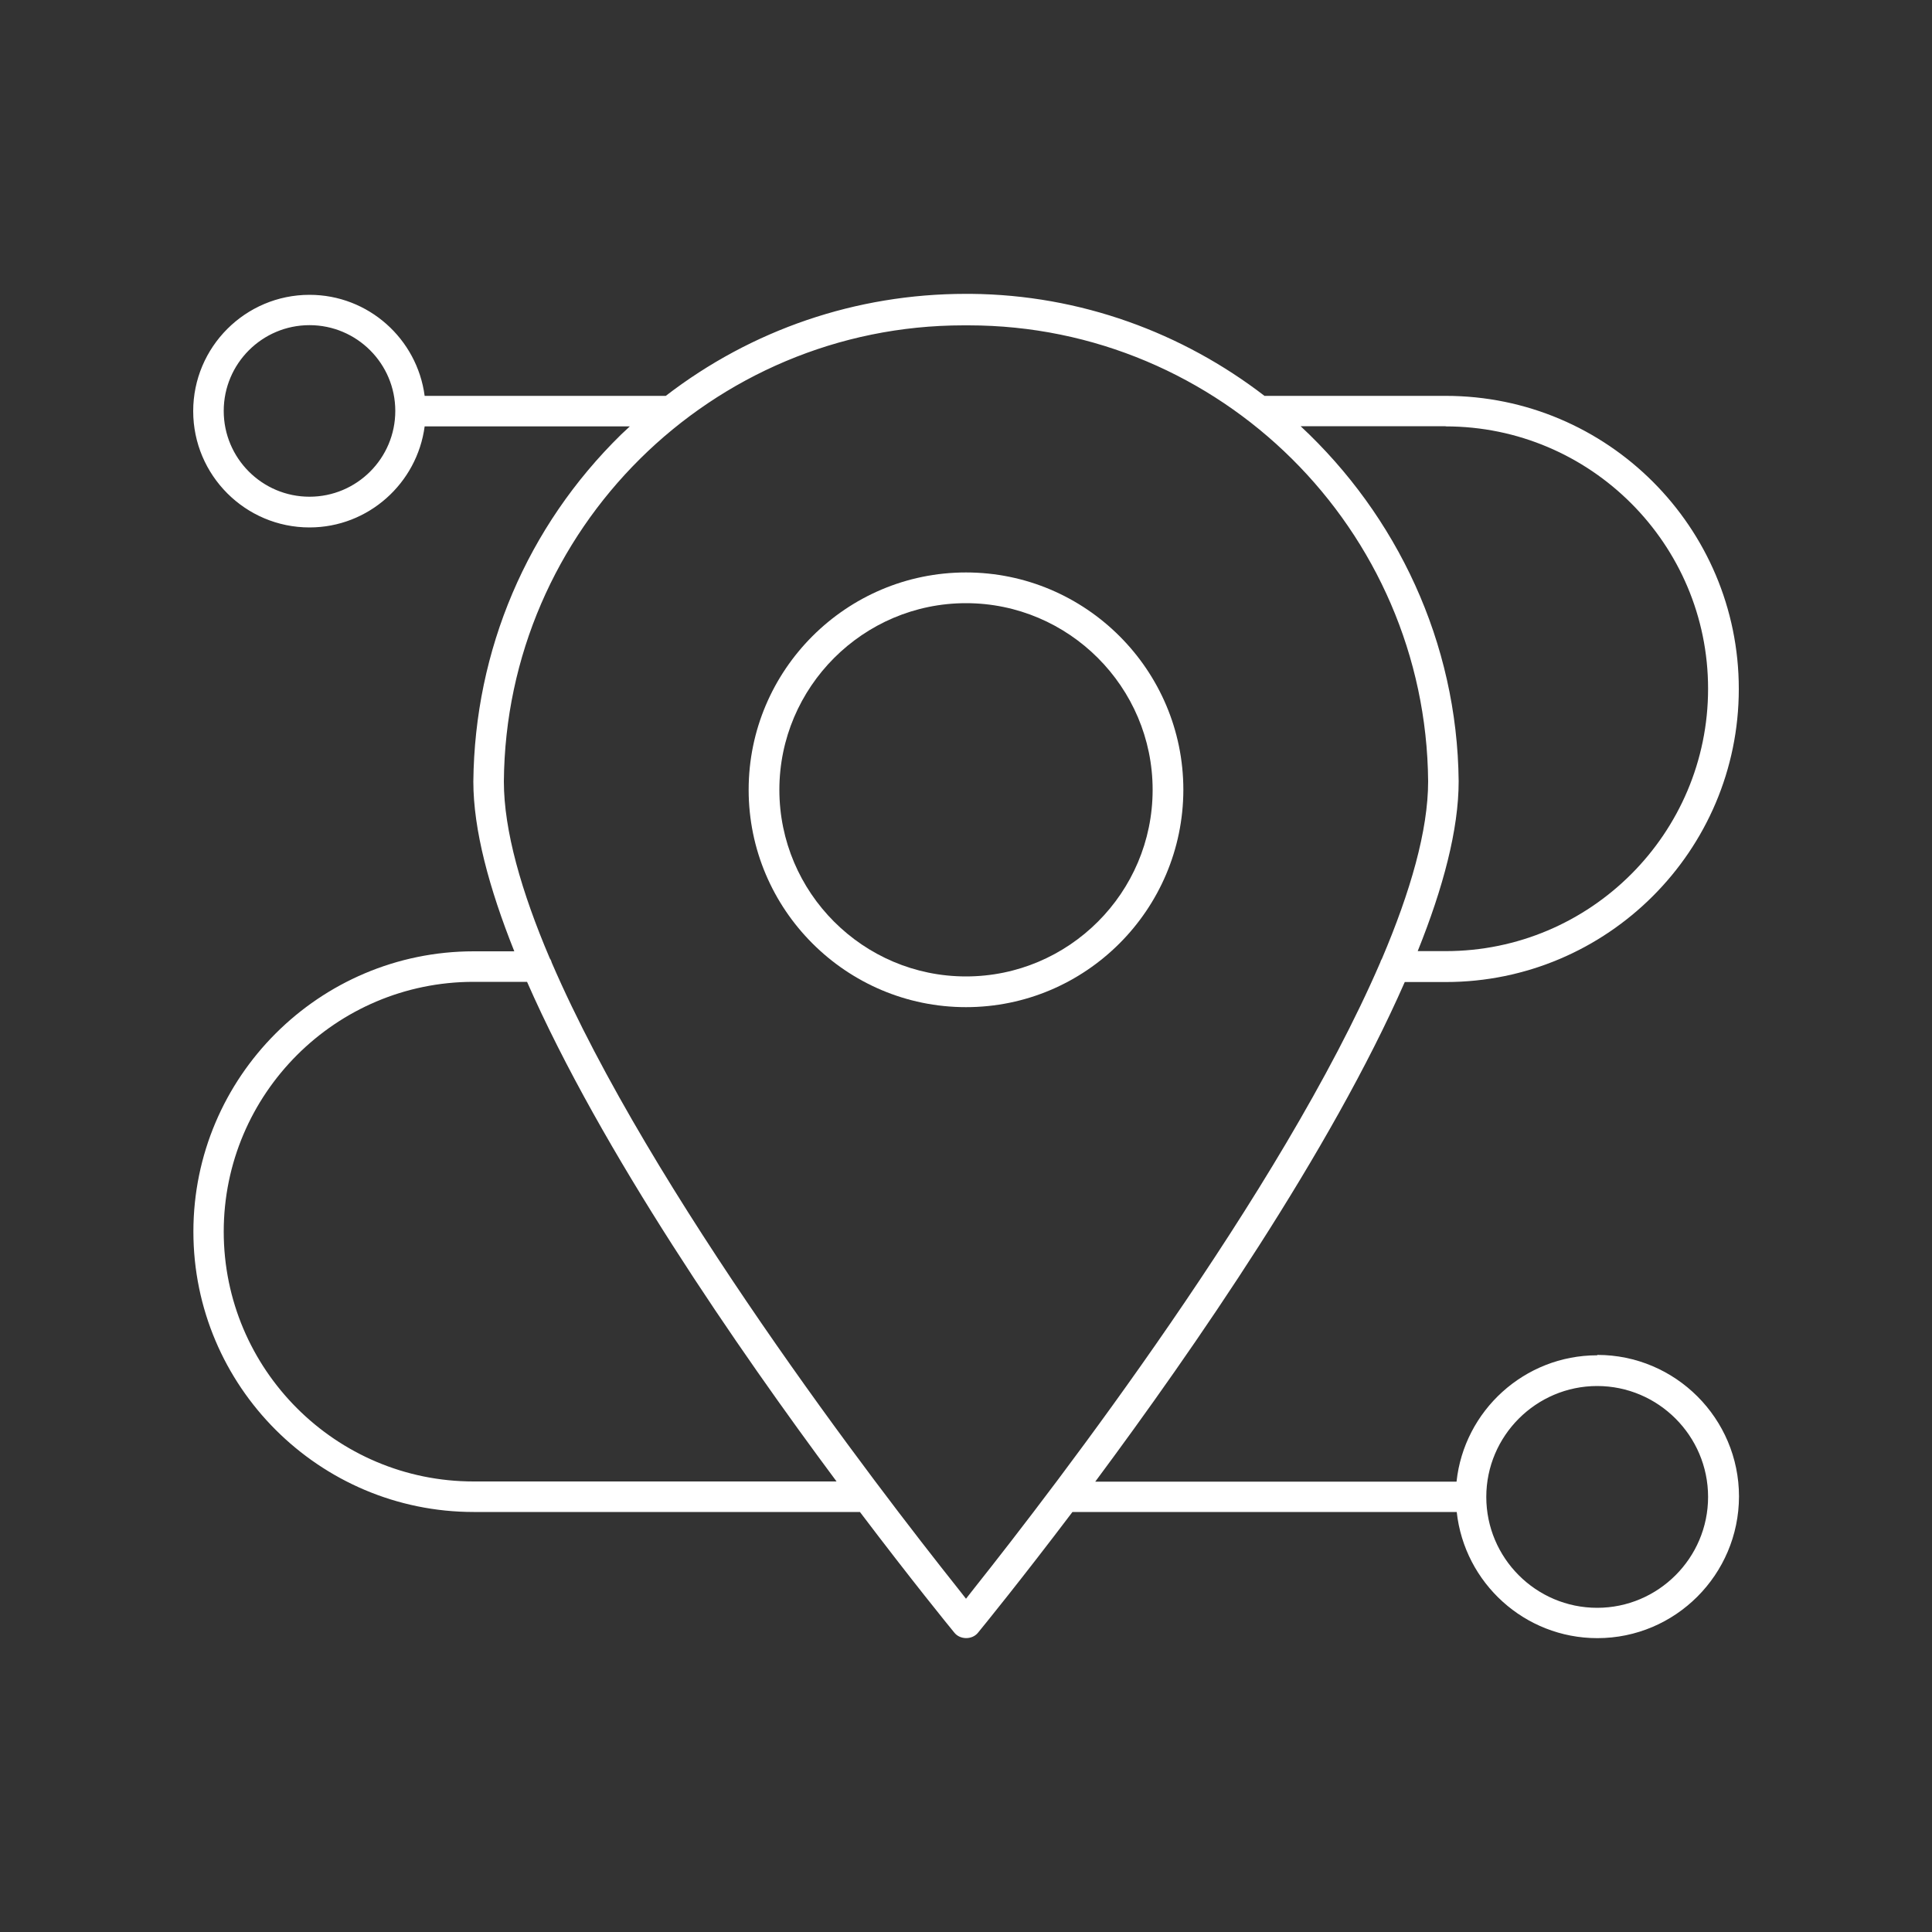 <?xml version="1.0" encoding="UTF-8"?>
<svg id="Layer_1" data-name="Layer 1" xmlns="http://www.w3.org/2000/svg" viewBox="0 0 100 100">
  <rect x="0" y="0" width="100" height="100" fill="#333333" stroke="none"/>
  <defs>
    <style>
      .cls-1 {
        fill: #fff;
        strokeWidth: 0px;
      }
    </style>
  </defs>
  <path class="cls-1" d="M50,29.63c-6.2,0-11.25,5.05-11.25,11.25s5.05,11.25,11.25,11.25c6.2,0,11.24-5.05,11.25-11.25,0-6.2-5.05-11.25-11.25-11.25ZM50,50.54c-5.33,0-9.66-4.34-9.66-9.66s4.34-9.66,9.66-9.66h0c5.32,0,9.66,4.34,9.66,9.66,0,5.33-4.34,9.66-9.66,9.66Z"/>
  <path class="cls-1" d="M82.67,70.15c-3.77,0-6.89,2.87-7.28,6.54h-18.7c5.11-6.88,12.17-17.09,16.02-25.86h2.12c8.36,0,15.17-6.8,15.17-15.17s-6.8-15.17-15.17-15.17h-9.38c-4.24-3.26-9.51-5.23-15.2-5.28-.09,0-.18,0-.26,0-5.69,0-11.09,1.86-15.53,5.28h-12.48c-.39-2.95-2.91-5.23-5.96-5.23-3.32,0-6.02,2.7-6.02,6.02s2.7,6.02,6.02,6.02c3.05,0,5.57-2.29,5.96-5.23h10.62c-.15.14-.3.28-.45.42-4.87,4.77-7.58,11.15-7.65,17.96,0,2.49.81,5.51,2.12,8.79h-2.1c-8,0-14.51,6.51-14.51,14.51s6.51,14.51,14.51,14.51h19.99c2.68,3.54,4.61,5.91,4.89,6.25.3.37.92.37,1.22,0,.27-.33,2.21-2.71,4.89-6.25h19.89c.4,3.67,3.51,6.53,7.28,6.53,4.04,0,7.32-3.29,7.33-7.33,0-4.04-3.29-7.33-7.33-7.33ZM16.02,25.71c-2.45,0-4.44-1.99-4.44-4.44s1.99-4.44,4.44-4.44,4.44,1.99,4.44,4.44-1.99,4.44-4.44,4.44ZM74.83,22.07c7.49,0,13.58,6.09,13.58,13.58s-6.09,13.58-13.58,13.58h-1.45c1.32-3.28,2.12-6.3,2.12-8.79-.07-7.22-3.22-13.76-8.18-18.38h7.5ZM24.51,76.68c-7.13,0-12.93-5.8-12.93-12.93s5.8-12.93,12.93-12.93h2.77c3.85,8.77,10.91,18.99,16.02,25.86h-18.8ZM50.4,82.24l-.4.51-.4-.51c-4.25-5.34-15.91-20.53-21.04-32.41-.02-.08-.05-.15-.1-.22-1.47-3.45-2.38-6.62-2.38-9.16.1-13.05,10.76-23.61,23.79-23.61.09,0,.17,0,.26,0,13.03,0,23.68,10.56,23.79,23.6,0,2.55-.92,5.72-2.39,9.18-.04.06-.07.13-.09.2-5.13,11.88-16.79,27.07-21.04,32.42ZM82.67,83.22c-3.17,0-5.74-2.58-5.74-5.74s2.58-5.74,5.74-5.74,5.74,2.58,5.74,5.74-2.58,5.74-5.74,5.74Z"/>
</svg>
